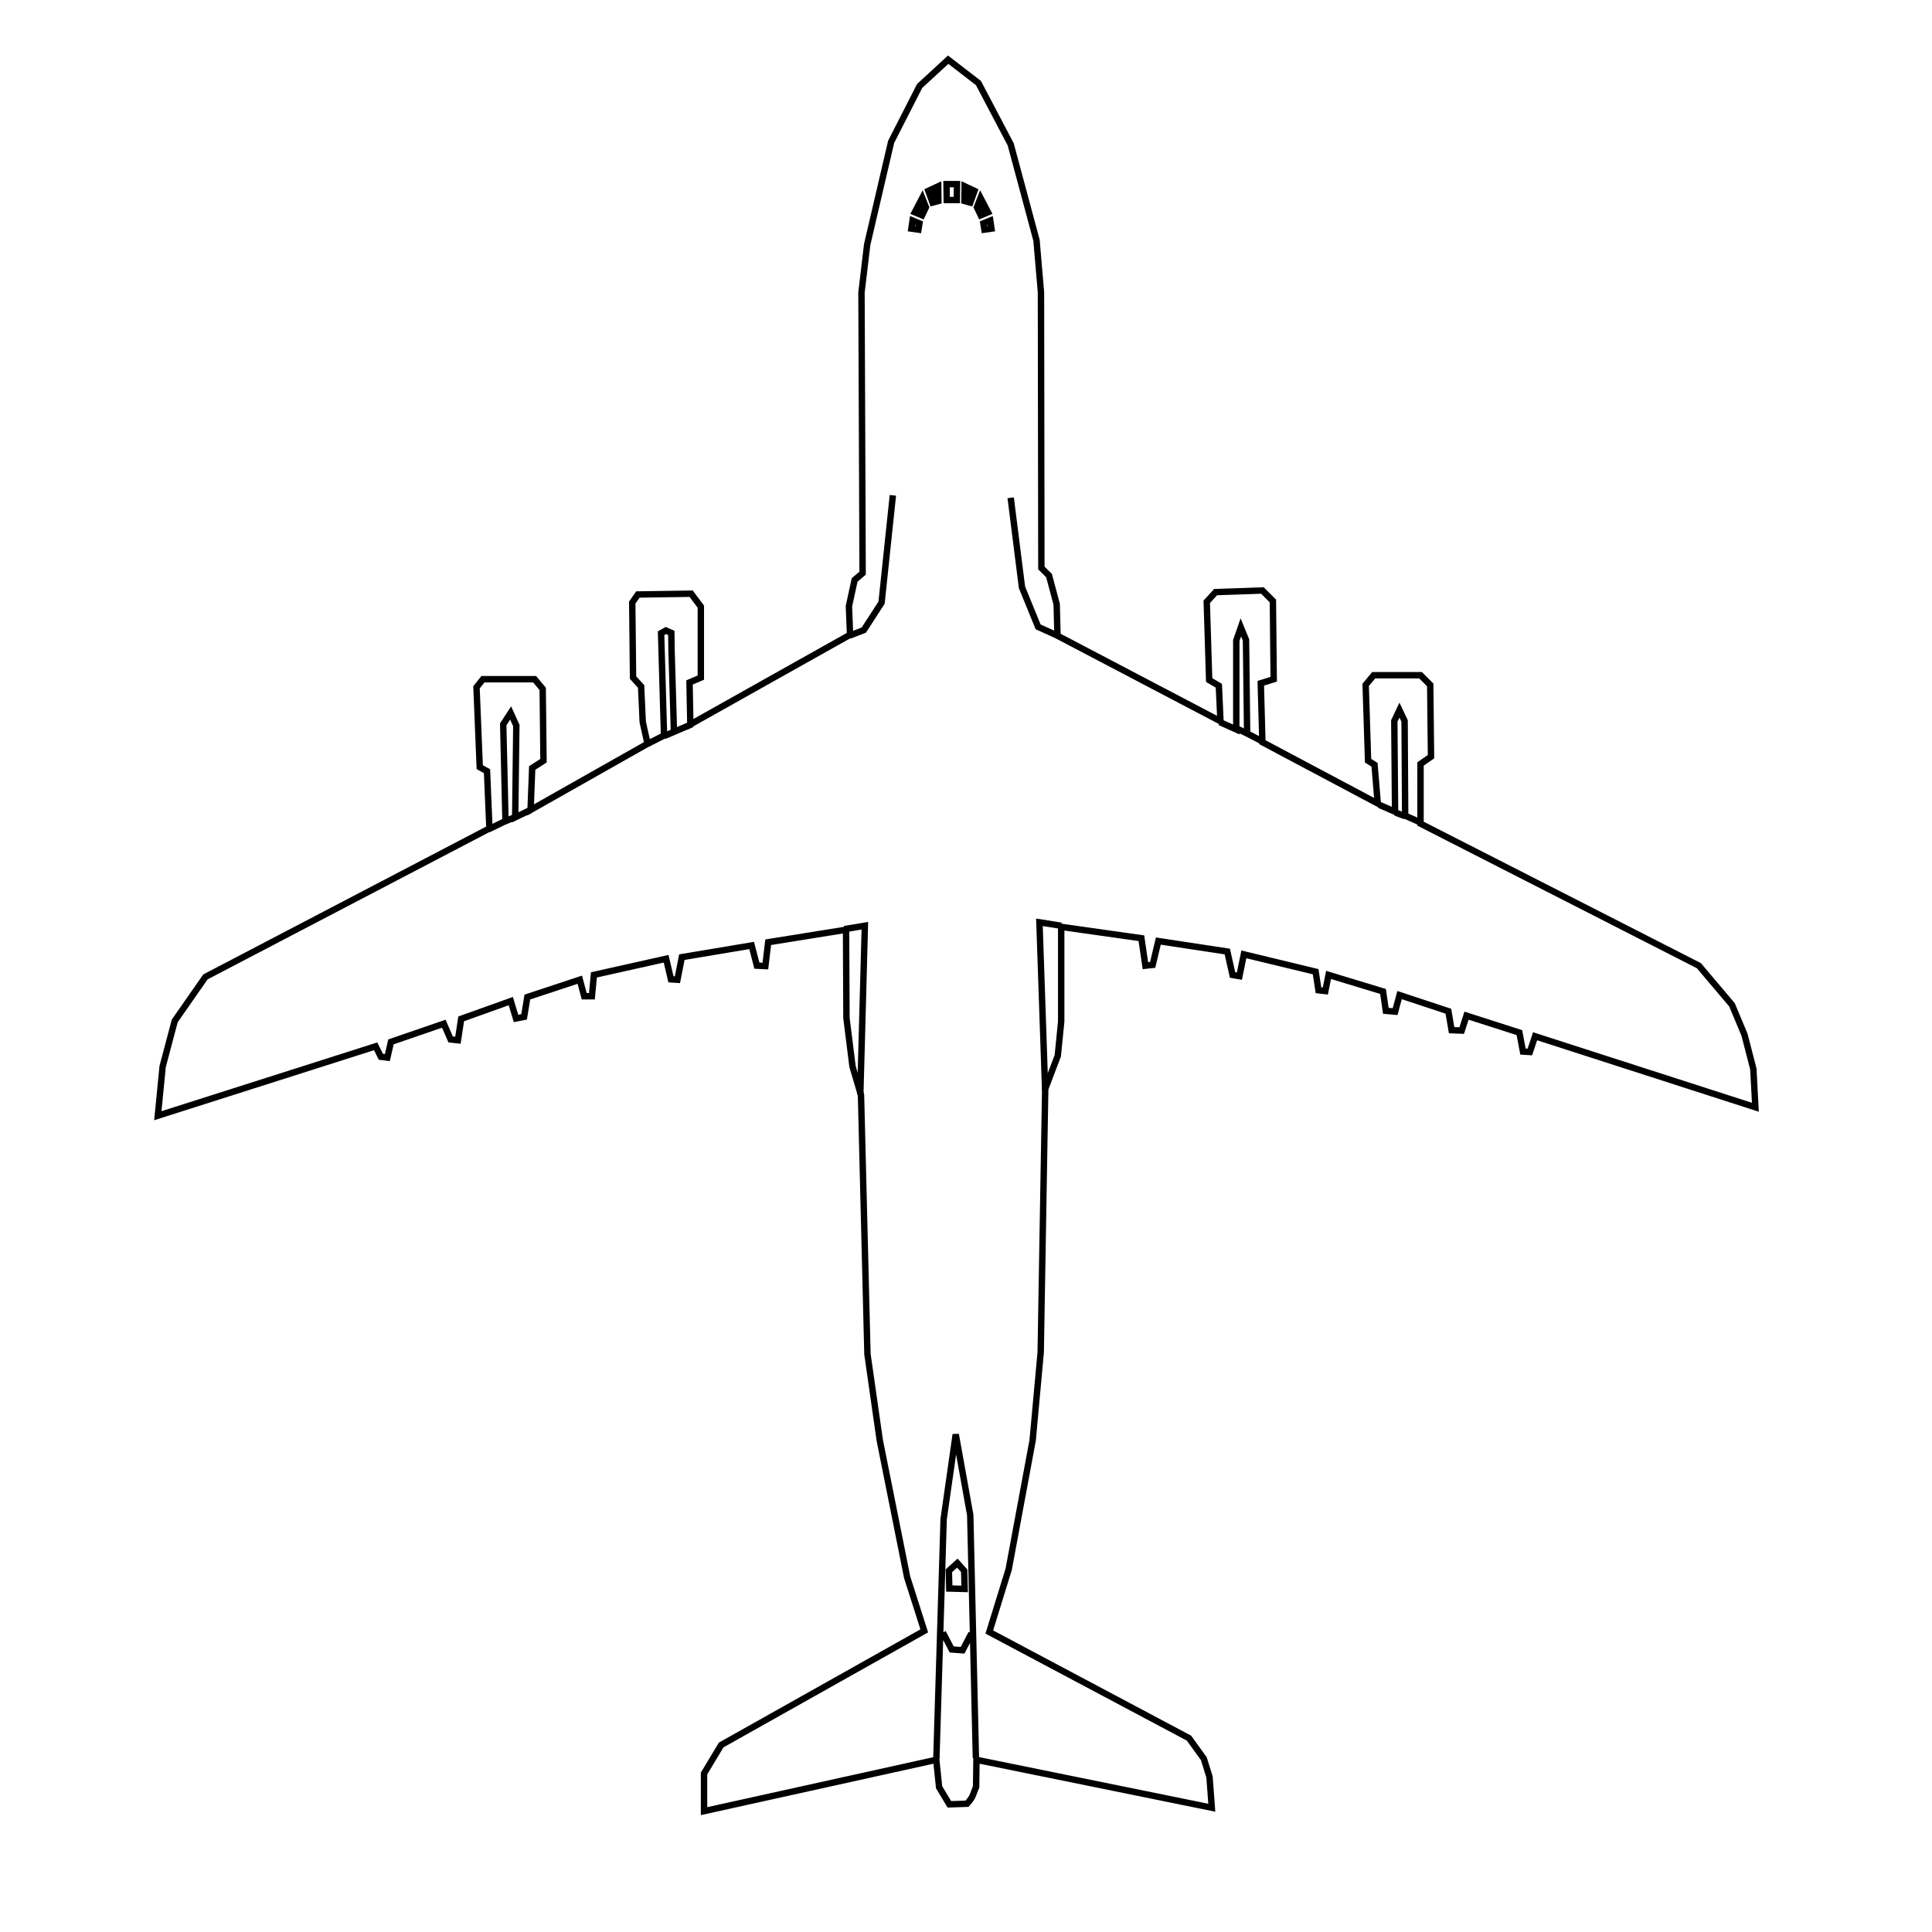 <?xml version="1.0" encoding="UTF-8" standalone="no"?>
<svg
   width="80mm"
   height="80mm"
   viewBox="-6 -2 80 80"
   version="1.1"
   id="svg1542"
   inkscape:version="1.2.1 (9c6d41e410, 2022-07-14)"
   sodipodi:docname="C5M mit Bitmap.svg"
   xmlns:inkscape="http://www.inkscape.org/namespaces/inkscape"
   xmlns:sodipodi="http://sodipodi.sourceforge.net/DTD/sodipodi-0.dtd"
   xmlns="http://www.w3.org/2000/svg"
   xmlns:svg="http://www.w3.org/2000/svg"
   xmlns:rdf="http://www.w3.org/1999/02/22-rdf-syntax-ns#"
   xmlns:cc="http://creativecommons.org/ns#"
   xmlns:dc="http://purl.org/dc/elements/1.1/">
  <title
     id="title4566">Lockheed C-5 Galaxy</title>
  <defs
     id="defs1536" />
  <sodipodi:namedview
     id="base"
     pagecolor="#ffffff"
     bordercolor="#666666"
     borderopacity="1.0"
     inkscape:pageopacity="0.0"
     inkscape:pageshadow="2"
     inkscape:zoom="1.979899"
     inkscape:cx="144.19927"
     inkscape:cy="160.86679"
     inkscape:document-units="mm"
     inkscape:current-layer="layer6"
     inkscape:document-rotation="0"
     showgrid="false"
     inkscape:window-width="1920"
     inkscape:window-height="1121"
     inkscape:window-x="2391"
     inkscape:window-y="140"
     inkscape:window-maximized="1"
     inkscape:snap-global="false"
     inkscape:showpageshadow="2"
     inkscape:pagecheckerboard="0"
     inkscape:deskcolor="#d1d1d1" />
  <g
     inkscape:groupmode="layer"
     id="layer6"
     inkscape:label="Pfade"
     style="display:inline">
    <path
       style="fill:none;stroke:#000000;stroke-width:0.265px;stroke-linecap:butt;stroke-linejoin:miter;stroke-opacity:1"
       d="m 33.262,0.472 -1.181,1.087 -1.181,2.315 -0.992,4.252 -0.236,1.984 0.047,11.623 -0.331,0.283 -0.236,1.087 0.047,1.181 -6.614,3.712 -0.033,-1.737 0.468,-0.2 v -2.94 l -0.401,-0.535 -2.205,0.033 -0.234,0.334 0.033,3.107 0.334,0.367 0.067,1.47 0.2,0.902 -4.844,2.74 0.067,-1.737 0.468,-0.301 -0.033,-2.973 -0.334,-0.401 H 13.998 l -0.267,0.334 0.134,3.307 0.301,0.167 0.1,2.372 -11.76,6.147 -1.27,1.821 -0.501,1.888 -0.2,2.038 9.02,-2.873 0.217,0.434 0.267,0.033 0.15,-0.651 2.188,-0.752 0.284,0.651 0.301,0.033 0.134,-0.885 2.055,-0.735 0.217,0.718 0.334,-0.067 0.134,-0.819 2.172,-0.718 0.184,0.685 h 0.317 l 0.084,-0.885 2.99,-0.668 0.2,0.852 0.267,0.017 0.184,-0.935 2.89,-0.484 0.217,0.835 0.351,0.017 0.117,-0.986 3.224,-0.518 0.017,3.658 0.251,2.005 0.351,1.186 0.267,10.724 0.51,3.569 1.134,5.67 0.709,2.221 -8.41,4.725 -0.709,1.181 v 1.559 l 9.615,-2.126 0.118,1.134 0.425,0.709 0.732,-0.024 c 0.271,-0.309 0.221,-0.331 0.376,-0.703 l 0.014,-1.116 9.745,1.984 -0.095,-1.276 -0.236,-0.756 -0.614,-0.85 -8.268,-4.394 0.803,-2.599 0.992,-5.339 0.333,-3.643 0.187,-10.909 0.52,-1.37 0.142,-1.417 V 36.38 l 3.32,0.47 0.167,1.136 0.301,-0.033 0.234,-0.986 2.856,0.434 0.217,0.969 0.284,0.05 0.184,-0.902 2.973,0.718 0.117,0.768 0.284,0.033 0.134,-0.668 2.255,0.685 0.117,0.802 0.384,0.033 0.184,-0.685 2.021,0.668 0.134,0.785 0.418,0.017 0.2,-0.618 2.188,0.702 0.15,0.785 0.284,0.017 0.217,-0.651 9.121,2.94 -0.084,-1.587 -0.367,-1.42 -0.518,-1.236 -1.37,-1.62 -11.526,-5.88 v -2.472 l 0.434,-0.301 -0.033,-2.973 -0.401,-0.401 h -1.938 l -0.334,0.401 0.1,3.14 0.267,0.167 0.134,1.604 -4.777,-2.539 -0.067,-2.439 0.535,-0.167 -0.033,-3.241 -0.434,-0.434 -1.938,0.067 -0.367,0.401 0.1,3.241 0.401,0.234 0.067,1.47 -6.749,-3.541 -0.033,-1.303 -0.317,-1.186 -0.317,-0.317 -0.017,-11.409 -0.184,-2.155 -1.069,-3.976 -1.336,-2.539 z"
       id="path2806"
       sodipodi:nodetypes="ccccccccccccccccccccccccccccccccccccccccccccccccccccccccccccccccccccccccccccccccccccccccccccccccccccccccccccccccccccccccccccccccccccccccccccccccc" />
  </g>
  <g
     inkscape:groupmode="layer"
     id="layer7"
     inkscape:label="Accent">
    <path
       id="path2876"
       style="fill:none;stroke:#000000;stroke-width:0.265px;stroke-linecap:butt;stroke-linejoin:miter;stroke-opacity:1"
       d="m 37.939,36.333 -0.898,-0.142 0.236,6.945 m -8.315,-6.662 0.85,-0.142 -0.189,6.993 m 3.685,20.452 -0.017,-0.735 0.351,-0.317 0.284,0.317 0.017,0.752 z m -0.267,1.821 0.367,0.702 0.451,0.033 0.367,-0.702 m -1.453,5.195 0.301,-9.922 0.501,-3.508 0.601,3.341 0.234,10.056 m 17.373,-39.147 0.401,0.15 m -1.07,-0.469 0.653,0.285 -0.032,-3.76 0.213,-0.449 0.213,0.449 0.024,3.922 0.638,0.283 m -7.678,-3.922 0.496,0.236 m -1.134,-0.472 0.685,0.307 v -3.685 l 0.189,-0.543 0.213,0.52 0.047,3.874 0.638,0.331 m -31.36,3.307 0.437,-0.189 m -1.134,0.52 0.709,-0.343 -0.094,-4.004 0.307,-0.472 0.236,0.52 -0.047,3.803 0.638,-0.307 m 5.528,-3.059 1.158,-0.496 m -0.747,0.421 -0.103,-3.484 -0.009,-0.713 -0.224,-0.099 -0.2,0.113 0.122,4.235 -0.68,0.344 m 16.905,-4.51 -0.735,-0.334 -0.668,-1.637 -0.468,-3.708 m -6.682,5.713 0.601,-0.234 0.735,-1.136 0.468,-4.443 m 2.222,-12.887 0.008,0.66 h 0.418 l 0.008,-0.66 z m 1.395,0.827 0.159,0.342 m -0.593,-0.927 -0.067,0.468 m -1.437,-0.443 0.075,0.409 M 32.047,6.824 32.206,6.473 m 2.146,-0.568 -0.175,0.484 -0.242,-0.067 0.008,-0.61 z m 0.56,0.885 -0.301,0.125 -0.159,-0.334 0.15,-0.384 z m 0.092,0.342 -0.284,0.117 0.042,0.259 0.292,-0.042 z M 32.44,5.905 32.615,6.389 32.857,6.323 32.849,5.713 Z M 31.88,6.79 32.181,6.916 32.34,6.582 32.189,6.197 Z m -0.092,0.342 0.284,0.117 -0.042,0.259 -0.292,-0.042 z" />
  </g>
</svg>

